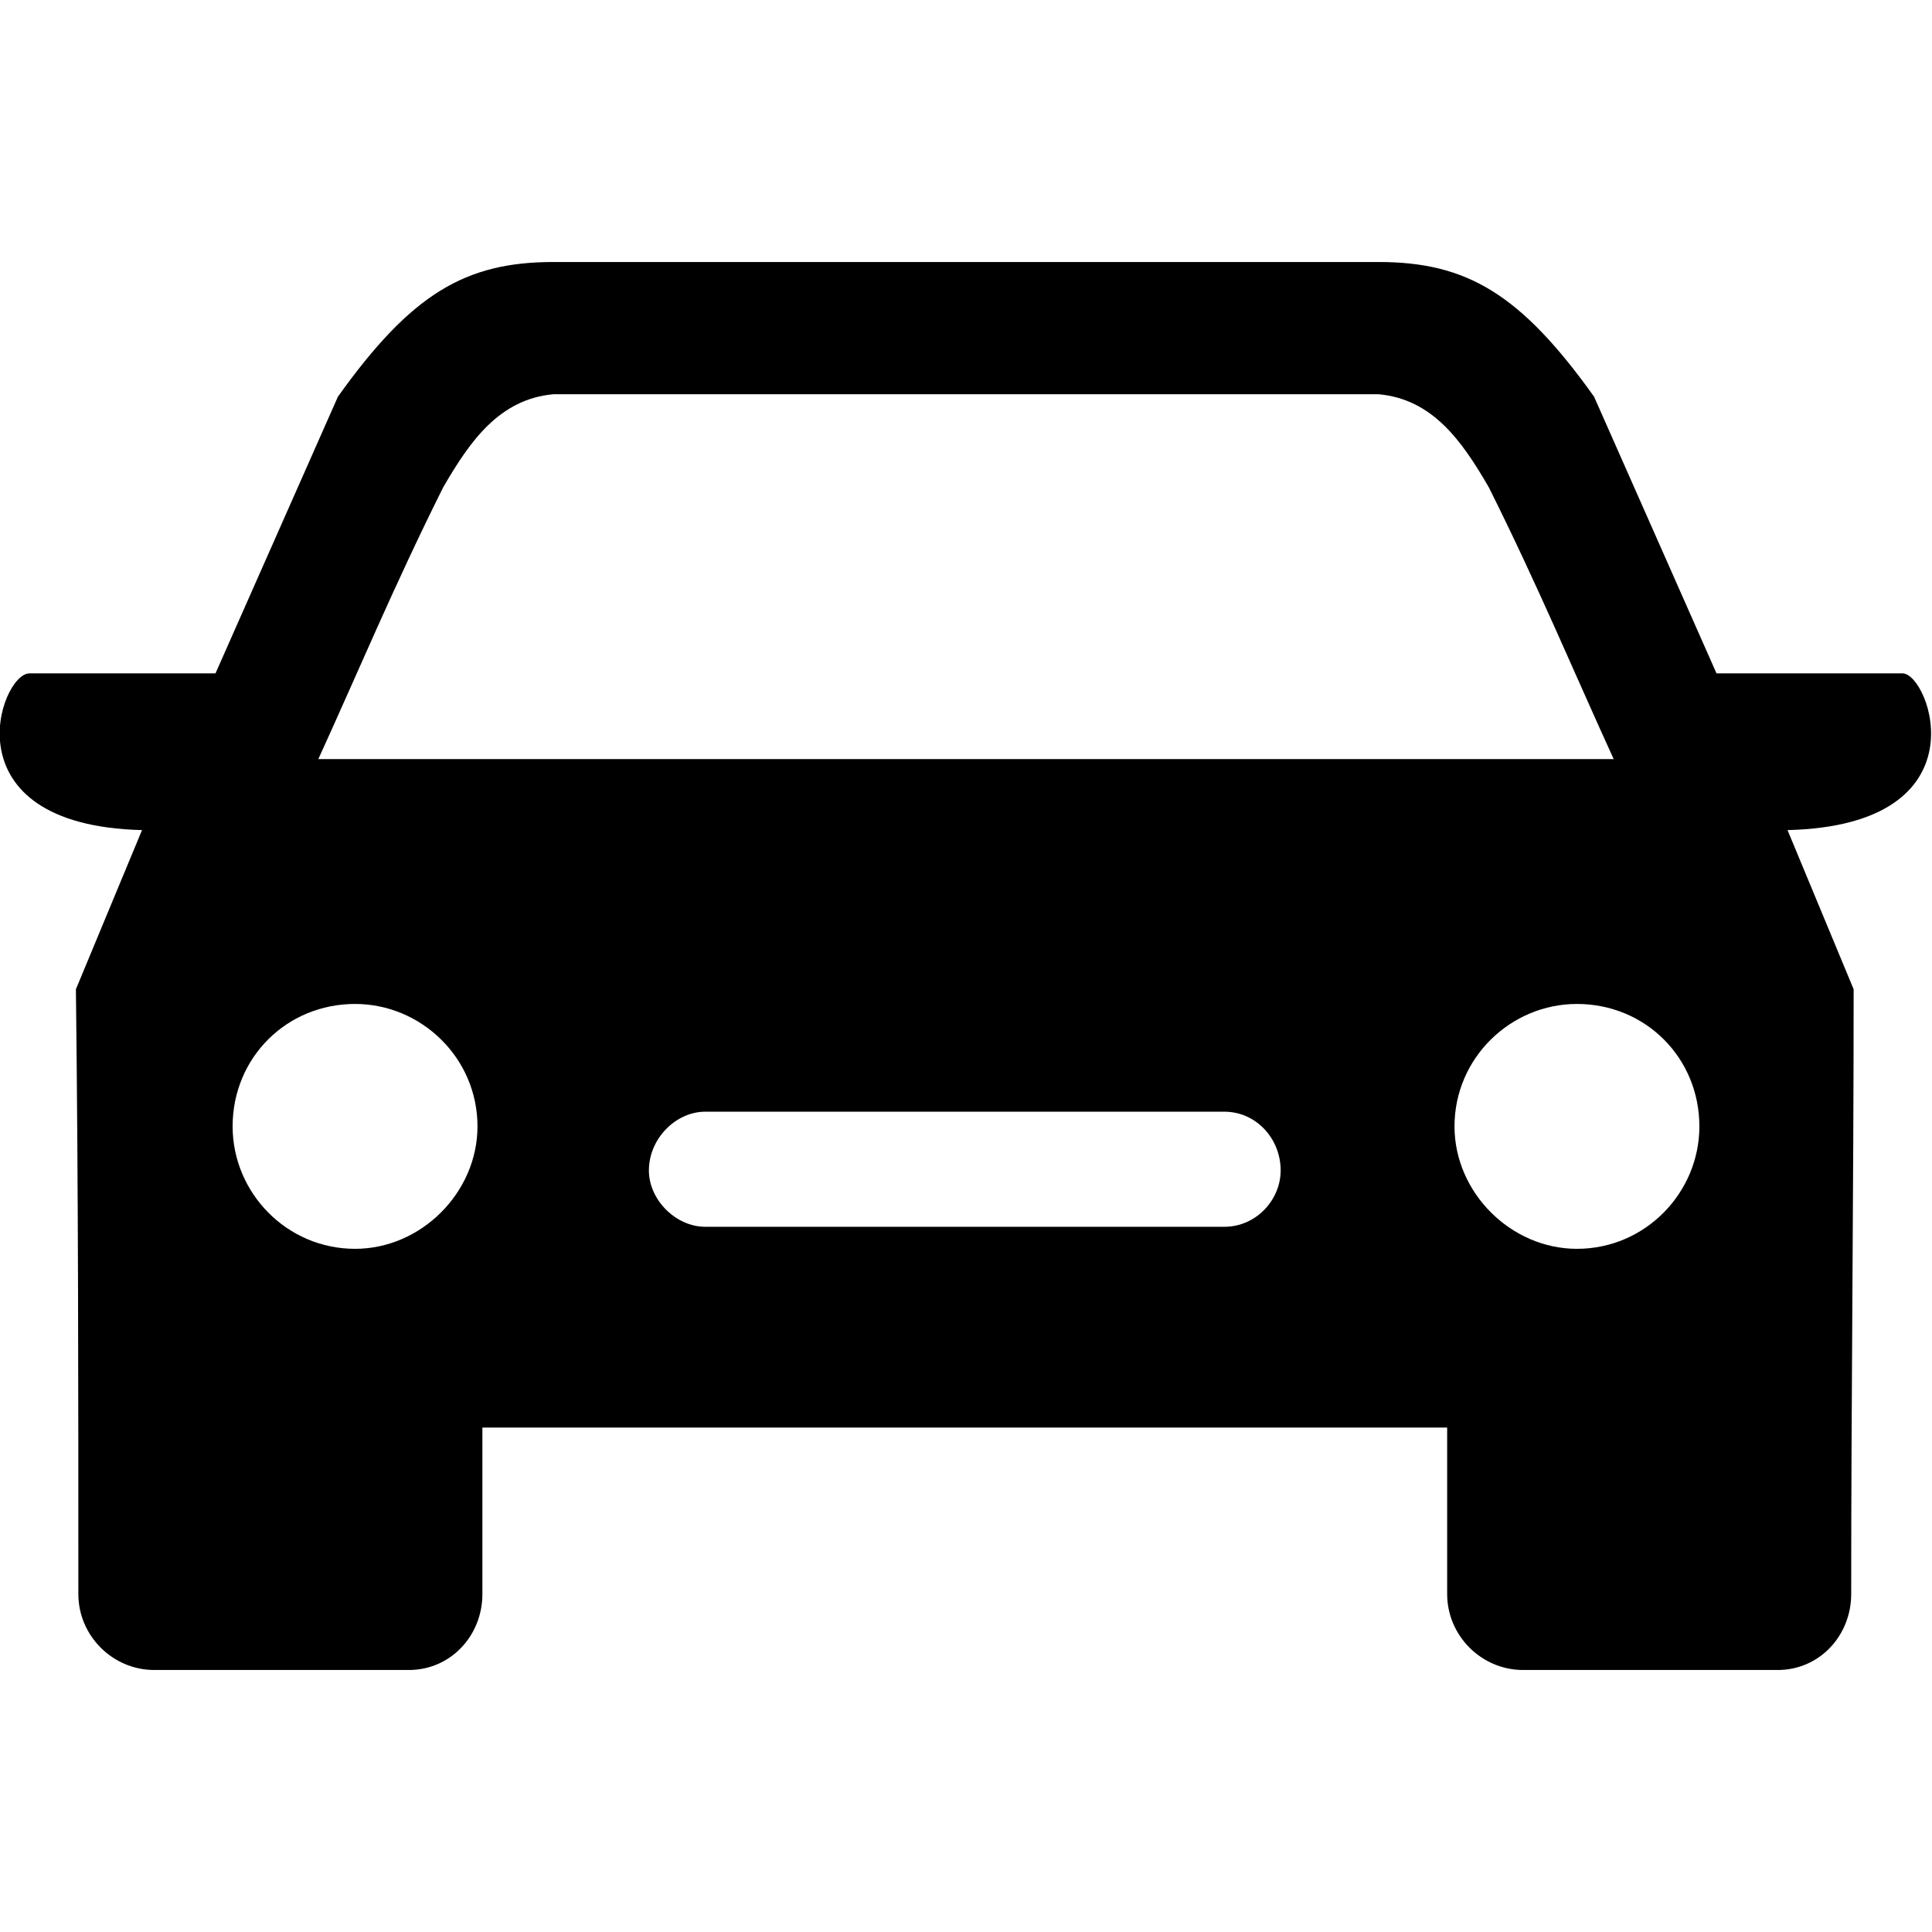 <svg height='100px' width='100px'  xmlns="http://www.w3.org/2000/svg" xmlns:xlink="http://www.w3.org/1999/xlink" xml:space="preserve" version="1.1" style="shape-rendering:geometricPrecision;text-rendering:geometricPrecision;image-rendering:optimizeQuality;" viewBox="0 0 789 575" x="0px" y="0px" fill-rule="evenodd" clip-rule="evenodd"><defs><style type="text/css">
   
   
  </style></defs><g><path d="M130 203c16,-35 31,-71 51,-111 11,-19 23,-36 45,-38l337 0c22,2 34,19 45,38 20,40 35,76 51,111l-529 0zm158 144l212 0c13,0 23,11 23,24 0,12 -10,23 -23,23l-212 0c-12,0 -23,-11 -23,-23 0,-13 11,-24 23,-24zm-62 -347c-36,0 -58,13 -88,55l-50 113 -76 0c-12,0 -34,62 46,64l-27 65c1,83 1,165 1,247 0,17 14,31 31,31l104 0c17,0 30,-14 30,-31l0 -68 394 0 0 68c0,17 14,31 31,31l104 0c17,0 30,-14 30,-31 0,-82 1,-164 1,-247l-27 -65c81,-2 58,-64 47,-64l-76 0 -50 -113c-30,-42 -52,-55 -88,-55l-337 0zm418 303c-27,0 -50,22 -50,50 0,27 23,50 50,50 28,0 50,-23 50,-50 0,-28 -22,-50 -50,-50zm-499 0c27,0 50,22 50,50 0,27 -23,50 -50,50 -28,0 -50,-23 -50,-50 0,-28 22,-50 50,-50z"></path></g></svg>
